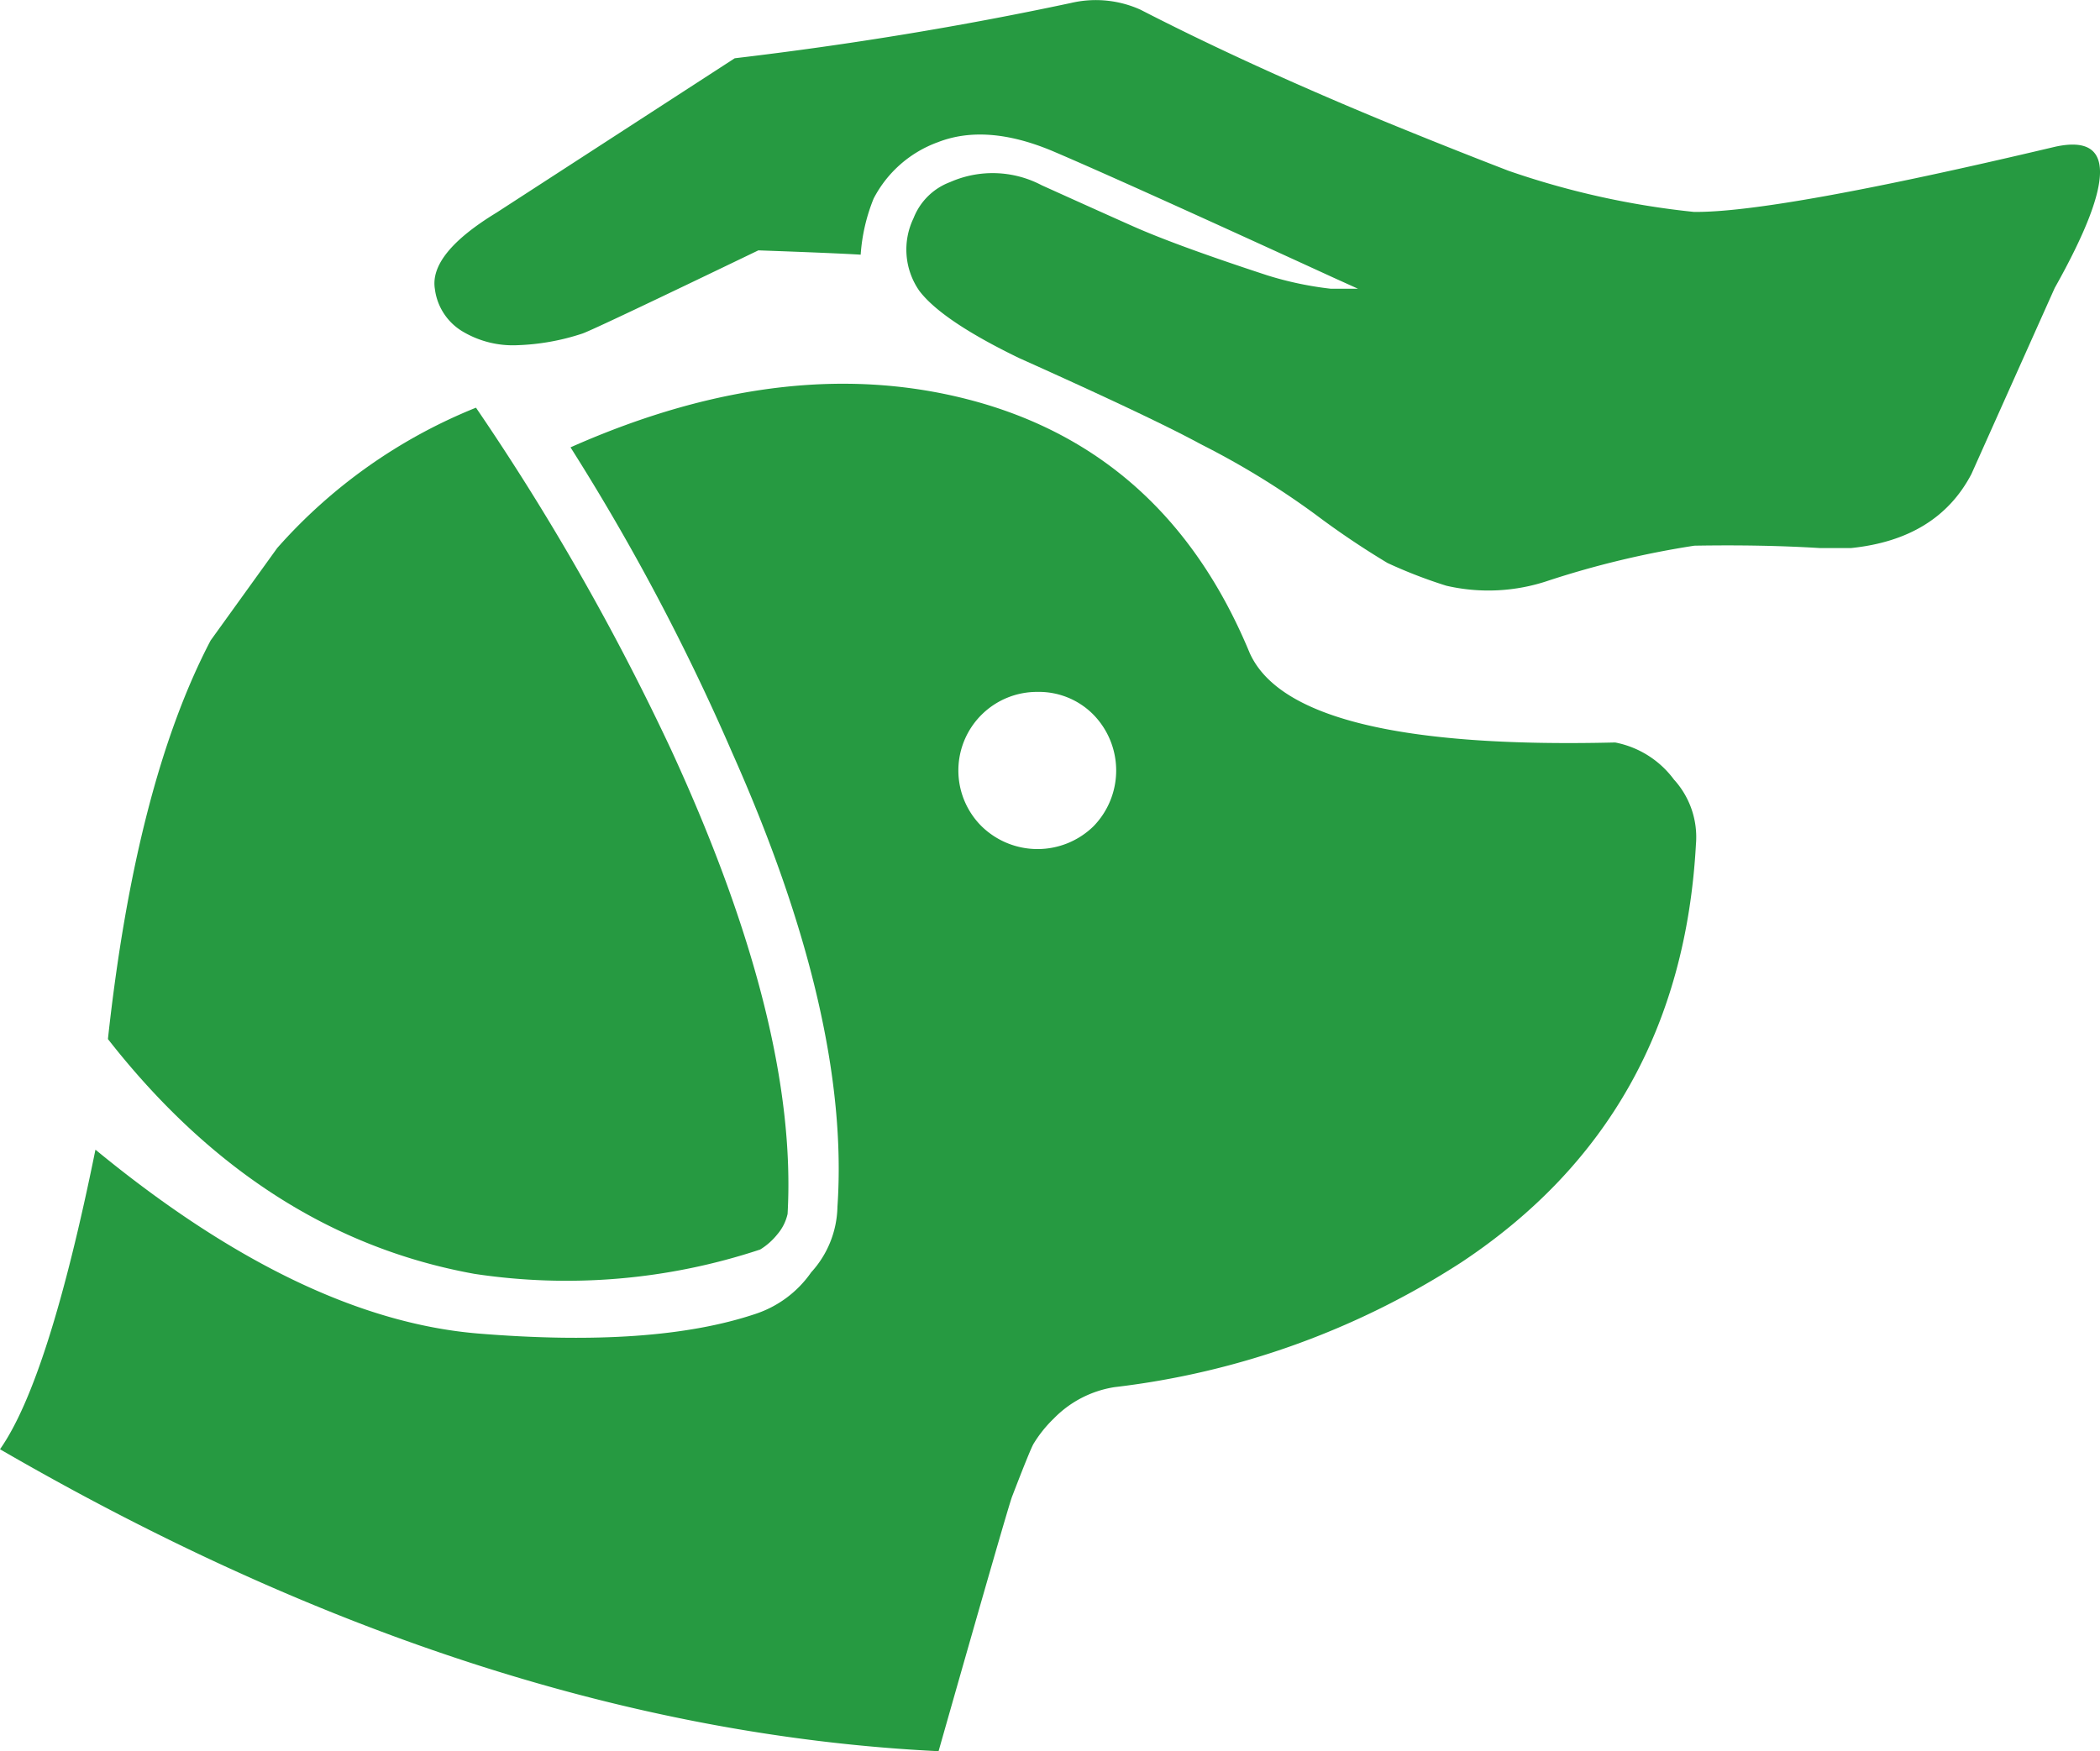 <svg xmlns="http://www.w3.org/2000/svg" width="122.503" height="102.179" viewBox="0 0 122.503 102.179">
  <g id="logo" transform="translate(-95.556 -76.689)">
    <path id="Path_1" data-name="Path 1" d="M298.271,93.463,293.4,104.347q-1.988,3.8-7.019,4.32h-1.83q-3.362-.207-7.317-.138a53.507,53.507,0,0,0-8.5,2.035,10.9,10.9,0,0,1-5.969.3,28.215,28.215,0,0,1-3.429-1.326,49.026,49.026,0,0,1-4.208-2.835,47.2,47.2,0,0,0-6.677-4.092q-2.764-1.511-10.61-5.032-4.481-2.173-5.807-3.909a4.208,4.208,0,0,1-.344-4.254,3.663,3.663,0,0,1,2.127-2.1,6.14,6.14,0,0,1,5.352.184q3.748,1.693,5.19,2.333,2.538,1.144,7.979,2.926a19.963,19.963,0,0,0,3.7.778h1.579l-1.417-.641q-12.508-5.738-16.44-7.409-3.841-1.6-6.654-.5a6.851,6.851,0,0,0-3.748,3.292,10.652,10.652,0,0,0-.754,3.27q-1.465-.091-5.968-.252-9.444,4.552-10.244,4.847a13.435,13.435,0,0,1-3.8.686,5.721,5.721,0,0,1-3.133-.756,3.371,3.371,0,0,1-1.692-2.515q-.345-2.06,3.589-4.459l13.9-9.011q10.039-1.186,19.6-3.223a6.337,6.337,0,0,1,4.07.388q6.131,3.156,13.949,6.4,3.89,1.6,7.522,3a48.065,48.065,0,0,0,10.816,2.4h.023q4.8.045,21.036-3.8,5.257-1.16,0,8.213Z" transform="translate(-82.841 0)" fill="#269a41" fill-rule="evenodd"/>
    <path id="Path_2" data-name="Path 2" d="M143.916,178.25A142.865,142.865,0,0,1,155.3,198.211q7.407,16.075,6.79,27.073a2.734,2.734,0,0,1-.594,1.189,3.854,3.854,0,0,1-1.007.892,35.915,35.915,0,0,1-16.668,1.419q-12.417-2.242-21.379-13.7,1.624-14.909,5.99-23.256l3.885-5.395a30.8,30.8,0,0,1,11.594-8.188Z" transform="translate(-20.59 -77.768)" fill="#269a41" fill-rule="evenodd"/>
    <path id="Path_3" data-name="Path 3" d="M193.228,195.389a5.579,5.579,0,0,0-3.453-2.194q-18.836.463-21.334-5.259-4.735-11.409-15.71-14.566-10.975-3.133-23.894,2.605a129.289,129.289,0,0,1,9.42,17.791q6.906,15.5,6.151,26.525a5.83,5.83,0,0,1-1.531,3.819,6.4,6.4,0,0,1-3.247,2.426q-5.923,1.988-16.212,1.143-10.312-.87-22.294-10.725-2.726,13.44-5.568,17.48,28.153,16.315,54.751,17.618,4.115-14.474,4.3-14.886,1.03-2.677,1.235-3.041a7.326,7.326,0,0,1,1.189-1.486,6.3,6.3,0,0,1,3.545-1.83,47.369,47.369,0,0,0,20.212-7.271q12.83-8.5,13.7-24.4a4.989,4.989,0,0,0-1.255-3.75Zm-33.888,2.7a4.67,4.67,0,0,1-6.518,0,4.586,4.586,0,0,1,3.271-7.845,4.459,4.459,0,0,1,3.247,1.328,4.662,4.662,0,0,1,0,6.517Z" transform="translate(0 -73.184)" fill="#269a41" fill-rule="evenodd"/>
  </g>
</svg>
